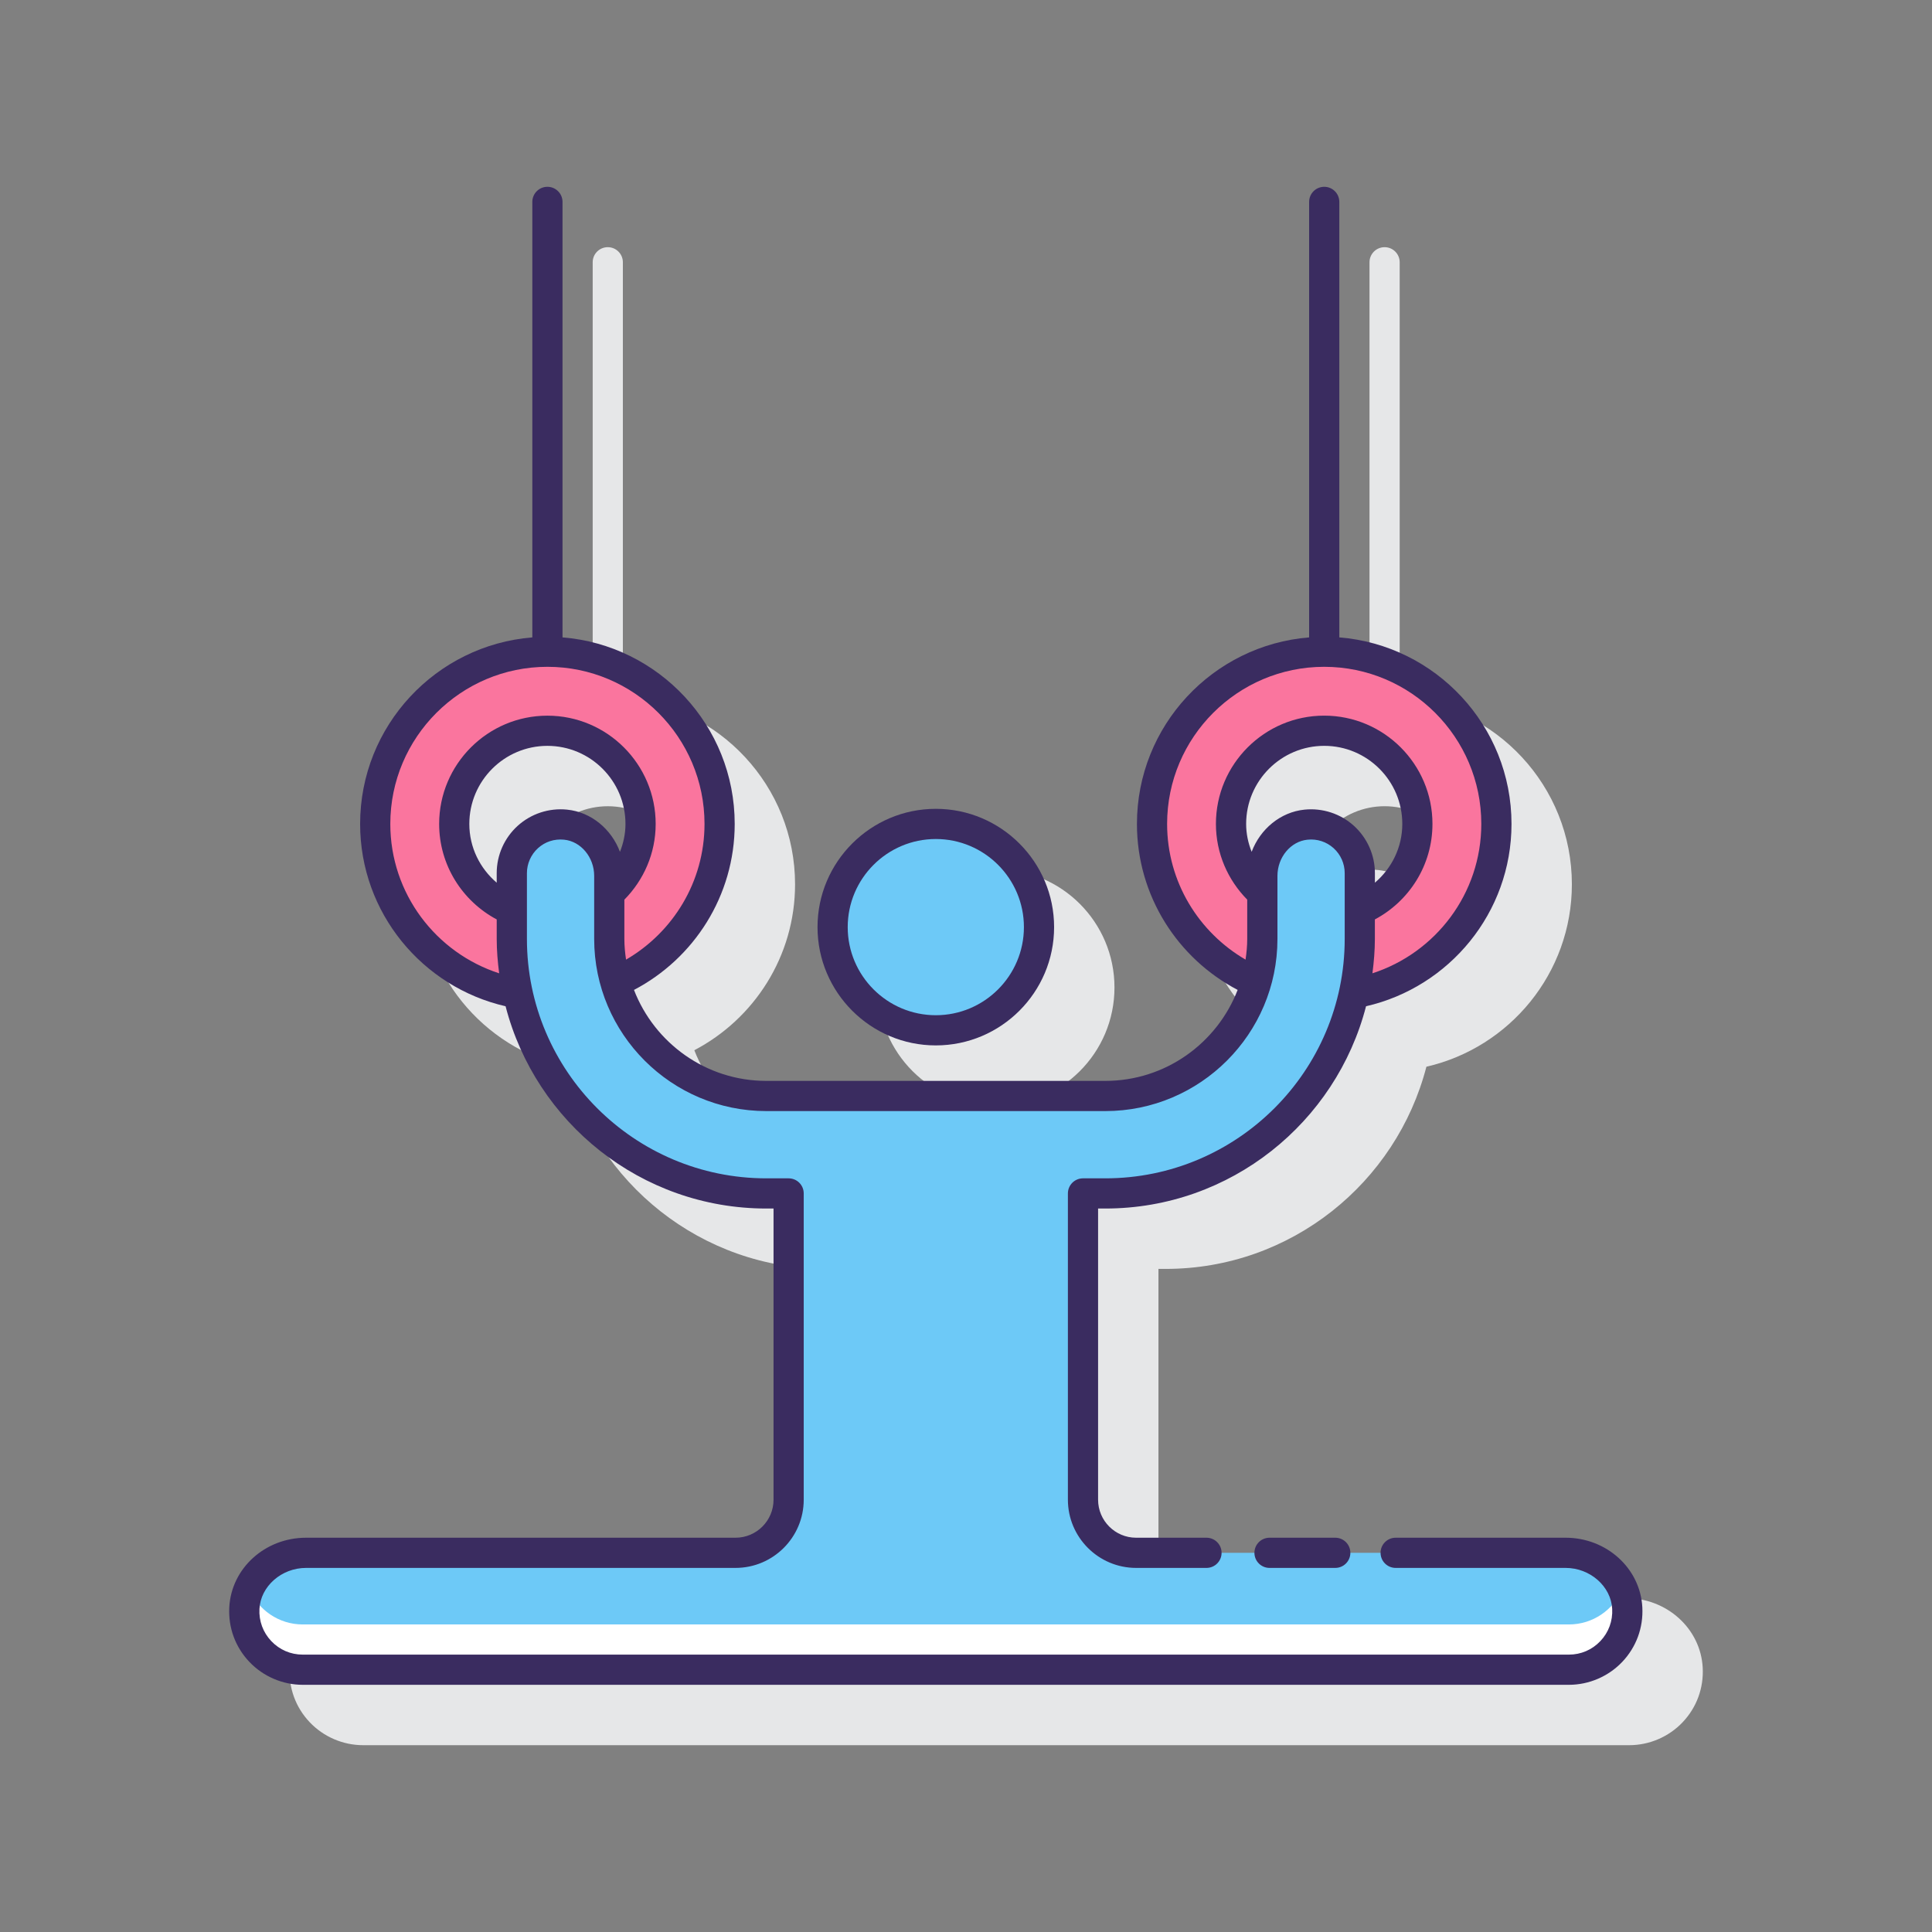 <?xml version="1.0" encoding="utf-8"?>
<!-- Generator: Adobe Illustrator 22.0.1, SVG Export Plug-In . SVG Version: 6.00 Build 0)  -->
<svg version="1.1" id="Layer_1" xmlns="http://www.w3.org/2000/svg" xmlns:xlink="http://www.w3.org/1999/xlink" x="0px" y="0px"
	 viewBox="0 0 128 128" style="enable-background:new 0 0 128 128;" xml:space="preserve">
<rect x="0" y="0" width="128" height="128" fill="#808080" stroke="none"/>
<style type="text/css">
	.st0{fill:#3A2C60;}
	.st1{fill:#E6E7E8;}
	.st2{fill:#6DC9F7;}
	.st3{fill:#FFFFFF;}
	.st4{fill:#FA759E;}
	.st5{fill:#FFD7E5;}
	.st6{fill:#D4FBFF;}
	.st7{fill:#0089EF;}
</style>
<g>
	<g>
		<circle class="st1" cx="66" cy="65.424" r="7.837"/>
		<path class="st1" d="M107.725,105.878H92.466h-4.356h-8.84c-1.389,0-2.519-1.129-2.519-2.518V84.068h0.479
			c8.304,0,15.282-5.705,17.273-13.395c5.511-1.263,9.638-6.197,9.638-12.086c0-6.505-5.033-11.846-11.408-12.358V17.376
			c0-0.552-0.447-1-1-1s-1,0.448-1,1v28.853c-6.375,0.512-11.408,5.853-11.408,12.358c0,4.773,2.713,8.918,6.674,10.993
			c-1.36,3.522-4.772,6.032-8.769,6.032H54.77c-3.996,0-7.409-2.51-8.769-6.032c3.961-2.075,6.674-6.22,6.674-10.993
			c0-6.505-5.033-11.846-11.408-12.358V17.376c0-0.552-0.447-1-1-1s-1,0.448-1,1v28.853c-6.375,0.512-11.408,5.853-11.408,12.358
			c0,5.889,4.127,10.822,9.638,12.086c1.99,7.691,8.968,13.395,17.273,13.395h0.479v19.292c0,1.389-1.13,2.518-2.519,2.518H24.275
			c-2.716,0-4.949,2.026-5.085,4.612c-0.07,1.352,0.402,2.635,1.331,3.614c0.916,0.965,2.205,1.519,3.535,1.519h83.887
			c1.33,0,2.619-0.554,3.535-1.519c0.929-0.979,1.401-2.263,1.331-3.614C112.674,107.904,110.44,105.878,107.725,105.878z
			 M86.56,58.587c0-2.853,2.32-5.173,5.172-5.173c2.853,0,5.173,2.32,5.173,5.173c0,1.565-0.713,2.953-1.815,3.902v-0.643
			c0-1.192-0.507-2.335-1.392-3.136c-0.884-0.8-2.071-1.191-3.269-1.071c-1.604,0.161-2.945,1.297-3.509,2.809
			C86.696,59.87,86.56,59.245,86.56,58.587z M45.079,60.449c-0.564-1.512-1.904-2.648-3.509-2.809
			c-1.197-0.121-2.385,0.271-3.269,1.071c-0.885,0.8-1.392,1.943-1.392,3.136v0.643c-1.102-0.949-1.815-2.337-1.815-3.902
			c0-2.853,2.32-5.173,5.173-5.173c2.852,0,5.172,2.32,5.172,5.173C45.439,59.245,45.304,59.87,45.079,60.449z"/>
	</g>
	<g>
		<circle class="st2" cx="62" cy="61.424" r="6.837"/>
		<g>
			<path class="st4" d="M87.733,65.995c-6.291,0-11.408-5.117-11.408-11.408s5.117-11.408,11.408-11.408
				c6.291,0,11.408,5.117,11.408,11.408S94.023,65.995,87.733,65.995z M87.733,48.415c-3.403,0-6.173,2.769-6.173,6.173
				c0,3.403,2.769,6.173,6.173,6.173s6.173-2.769,6.173-6.173C93.905,51.184,91.136,48.415,87.733,48.415z"/>
			<g>
				<path class="st4" d="M36.267,65.995c-6.291,0-11.408-5.117-11.408-11.408s5.117-11.408,11.408-11.408
					s11.408,5.117,11.408,11.408S42.558,65.995,36.267,65.995z M36.267,48.415c-3.403,0-6.173,2.769-6.173,6.173
					c0,3.403,2.769,6.173,6.173,6.173s6.173-2.769,6.173-6.173C42.44,51.184,39.671,48.415,36.267,48.415z"/>
			</g>
		</g>
		<path class="st2" d="M103.724,102.878l-28.455,0c-1.943,0-3.518-1.575-3.518-3.518V79.068h1.478
			c9.312,0,16.861-7.549,16.861-16.861v-4.361c0-1.893-1.629-3.405-3.561-3.211c-1.68,0.168-2.895,1.707-2.895,3.396v4.177
			c0,5.746-4.658,10.404-10.404,10.404h-1.478v0H52.248v0H50.77c-5.746,0-10.404-4.658-10.404-10.404v-4.177
			c0-1.689-1.215-3.227-2.895-3.396c-1.932-0.194-3.561,1.319-3.561,3.211v4.361c0,9.312,7.549,16.861,16.861,16.861h1.478V99.36
			c0,1.943-1.575,3.518-3.518,3.518l-28.455,0c-2.097,0-3.977,1.57-4.086,3.664c-0.117,2.233,1.659,4.081,3.867,4.081h83.887
			c2.208,0,3.984-1.848,3.867-4.081C107.701,104.449,105.821,102.878,103.724,102.878z"/>
		<path class="st3" d="M103.943,107.624H20.057c-1.596,0-2.956-0.973-3.548-2.352c-0.174,0.394-0.295,0.817-0.319,1.271
			c-0.117,2.233,1.659,4.081,3.867,4.081h83.887c2.208,0,3.984-1.848,3.867-4.081c-0.024-0.454-0.144-0.877-0.319-1.271
			C106.899,106.651,105.54,107.624,103.943,107.624z"/>
		<g>
			<path class="st0" d="M62,69.261c4.321,0,7.837-3.516,7.837-7.837S66.321,53.587,62,53.587s-7.837,3.516-7.837,7.837
				S57.679,69.261,62,69.261z M62,55.587c3.219,0,5.837,2.619,5.837,5.837S65.219,67.261,62,67.261
				c-3.219,0-5.837-2.619-5.837-5.837S58.781,55.587,62,55.587z"/>
			<path class="st0" d="M84.109,101.878c-0.553,0-1,0.448-1,1s0.447,1,1,1h4.356c0.553,0,1-0.448,1-1s-0.447-1-1-1H84.109z"/>
			<path class="st0" d="M103.724,101.878H92.466c-0.553,0-1,0.448-1,1s0.447,1,1,1h11.258c1.624,0,3.01,1.219,3.088,2.716
				c0.042,0.798-0.236,1.556-0.784,2.133c-0.548,0.578-1.288,0.896-2.084,0.896H20.057c-0.796,0-1.536-0.318-2.084-0.896
				c-0.548-0.577-0.826-1.334-0.784-2.133c0.078-1.498,1.463-2.716,3.087-2.716h28.455c2.491,0,4.518-2.027,4.518-4.518V79.068
				c0-0.552-0.447-1-1-1h-1.478c-8.746,0-15.861-7.115-15.861-15.86v-4.361c0-0.628,0.268-1.23,0.733-1.653
				c0.473-0.428,1.078-0.627,1.729-0.563c1.118,0.112,1.994,1.167,1.994,2.4v4.177c0,6.289,5.116,11.404,11.405,11.404H73.23
				c6.288,0,11.404-5.116,11.404-11.404v-4.177c0-1.234,0.876-2.289,1.995-2.4c0.631-0.065,1.254,0.136,1.727,0.563
				c0.467,0.422,0.734,1.024,0.734,1.653v4.361c0,8.746-7.115,15.86-15.86,15.86h-1.479c-0.553,0-1,0.448-1,1V99.36
				c0,2.491,2.027,4.518,4.519,4.518h4.663c0.553,0,1-0.448,1-1s-0.447-1-1-1H75.27c-1.389,0-2.519-1.129-2.519-2.518V80.068h0.479
				c8.306,0,15.286-5.708,17.274-13.401c5.51-1.263,9.637-6.192,9.637-12.08c0-6.505-5.033-11.846-11.408-12.358V13.376
				c0-0.552-0.447-1-1-1s-1,0.448-1,1v28.853c-6.375,0.512-11.408,5.853-11.408,12.358c0,4.773,2.711,8.922,6.672,10.997
				c-1.361,3.52-4.773,6.028-8.767,6.028H50.771c-3.995,0-7.407-2.507-8.768-6.027c3.962-2.075,6.673-6.224,6.673-10.998
				c0-6.505-5.033-11.846-11.408-12.358V13.376c0-0.552-0.447-1-1-1s-1,0.448-1,1v28.853c-6.376,0.512-11.409,5.853-11.409,12.358
				c0,5.888,4.126,10.817,9.637,12.08c1.989,7.693,8.969,13.401,17.275,13.401h0.478V99.36c0,1.389-1.129,2.518-2.518,2.518H20.275
				c-2.716,0-4.949,2.026-5.085,4.612c-0.07,1.352,0.402,2.635,1.331,3.614c0.916,0.965,2.205,1.519,3.535,1.519h83.887
				c1.33,0,2.619-0.554,3.535-1.519c0.929-0.979,1.401-2.263,1.331-3.615C108.673,103.904,106.44,101.878,103.724,101.878z
				 M86.43,53.64c-1.6,0.16-2.938,1.29-3.505,2.795c-0.228-0.574-0.365-1.192-0.365-1.848c0-2.853,2.32-5.173,5.173-5.173
				s5.173,2.32,5.173,5.173c0,1.564-0.711,2.95-1.815,3.894v-0.634c0-1.192-0.508-2.335-1.392-3.136
				C88.815,53.911,87.628,53.52,86.43,53.64z M77.324,54.587c0-5.739,4.669-10.409,10.408-10.409s10.408,4.669,10.408,10.409
				c0,4.624-3.034,8.545-7.213,9.897c0.096-0.747,0.162-1.504,0.162-2.277v-1.293c2.267-1.205,3.815-3.586,3.815-6.328
				c0-3.955-3.218-7.173-7.173-7.173s-7.173,3.218-7.173,7.173c0,1.957,0.798,3.723,2.074,5.017v2.604
				c0,0.466-0.045,0.921-0.111,1.37C79.421,61.775,77.324,58.426,77.324,54.587z M37.57,53.64c-1.197-0.122-2.386,0.271-3.27,1.071
				c-0.885,0.801-1.392,1.943-1.392,3.136v0.634c-1.104-0.944-1.814-2.329-1.814-3.893c0-2.853,2.32-5.173,5.173-5.173
				c2.852,0,5.172,2.32,5.172,5.173c0,0.656-0.137,1.274-0.365,1.848C40.508,54.93,39.17,53.8,37.57,53.64z M25.859,54.587
				c0-5.739,4.67-10.409,10.409-10.409s10.408,4.669,10.408,10.409c0,3.839-2.097,7.188-5.199,8.991
				c-0.066-0.449-0.111-0.904-0.111-1.37v-2.603c1.276-1.294,2.074-3.06,2.074-5.017c0-3.955-3.217-7.173-7.172-7.173
				s-7.173,3.218-7.173,7.173c0,2.741,1.549,5.121,3.814,6.327v1.294c0,0.773,0.066,1.529,0.162,2.276
				C28.892,63.131,25.859,59.211,25.859,54.587z"/>
		</g>
	</g>
</g>
</svg>
